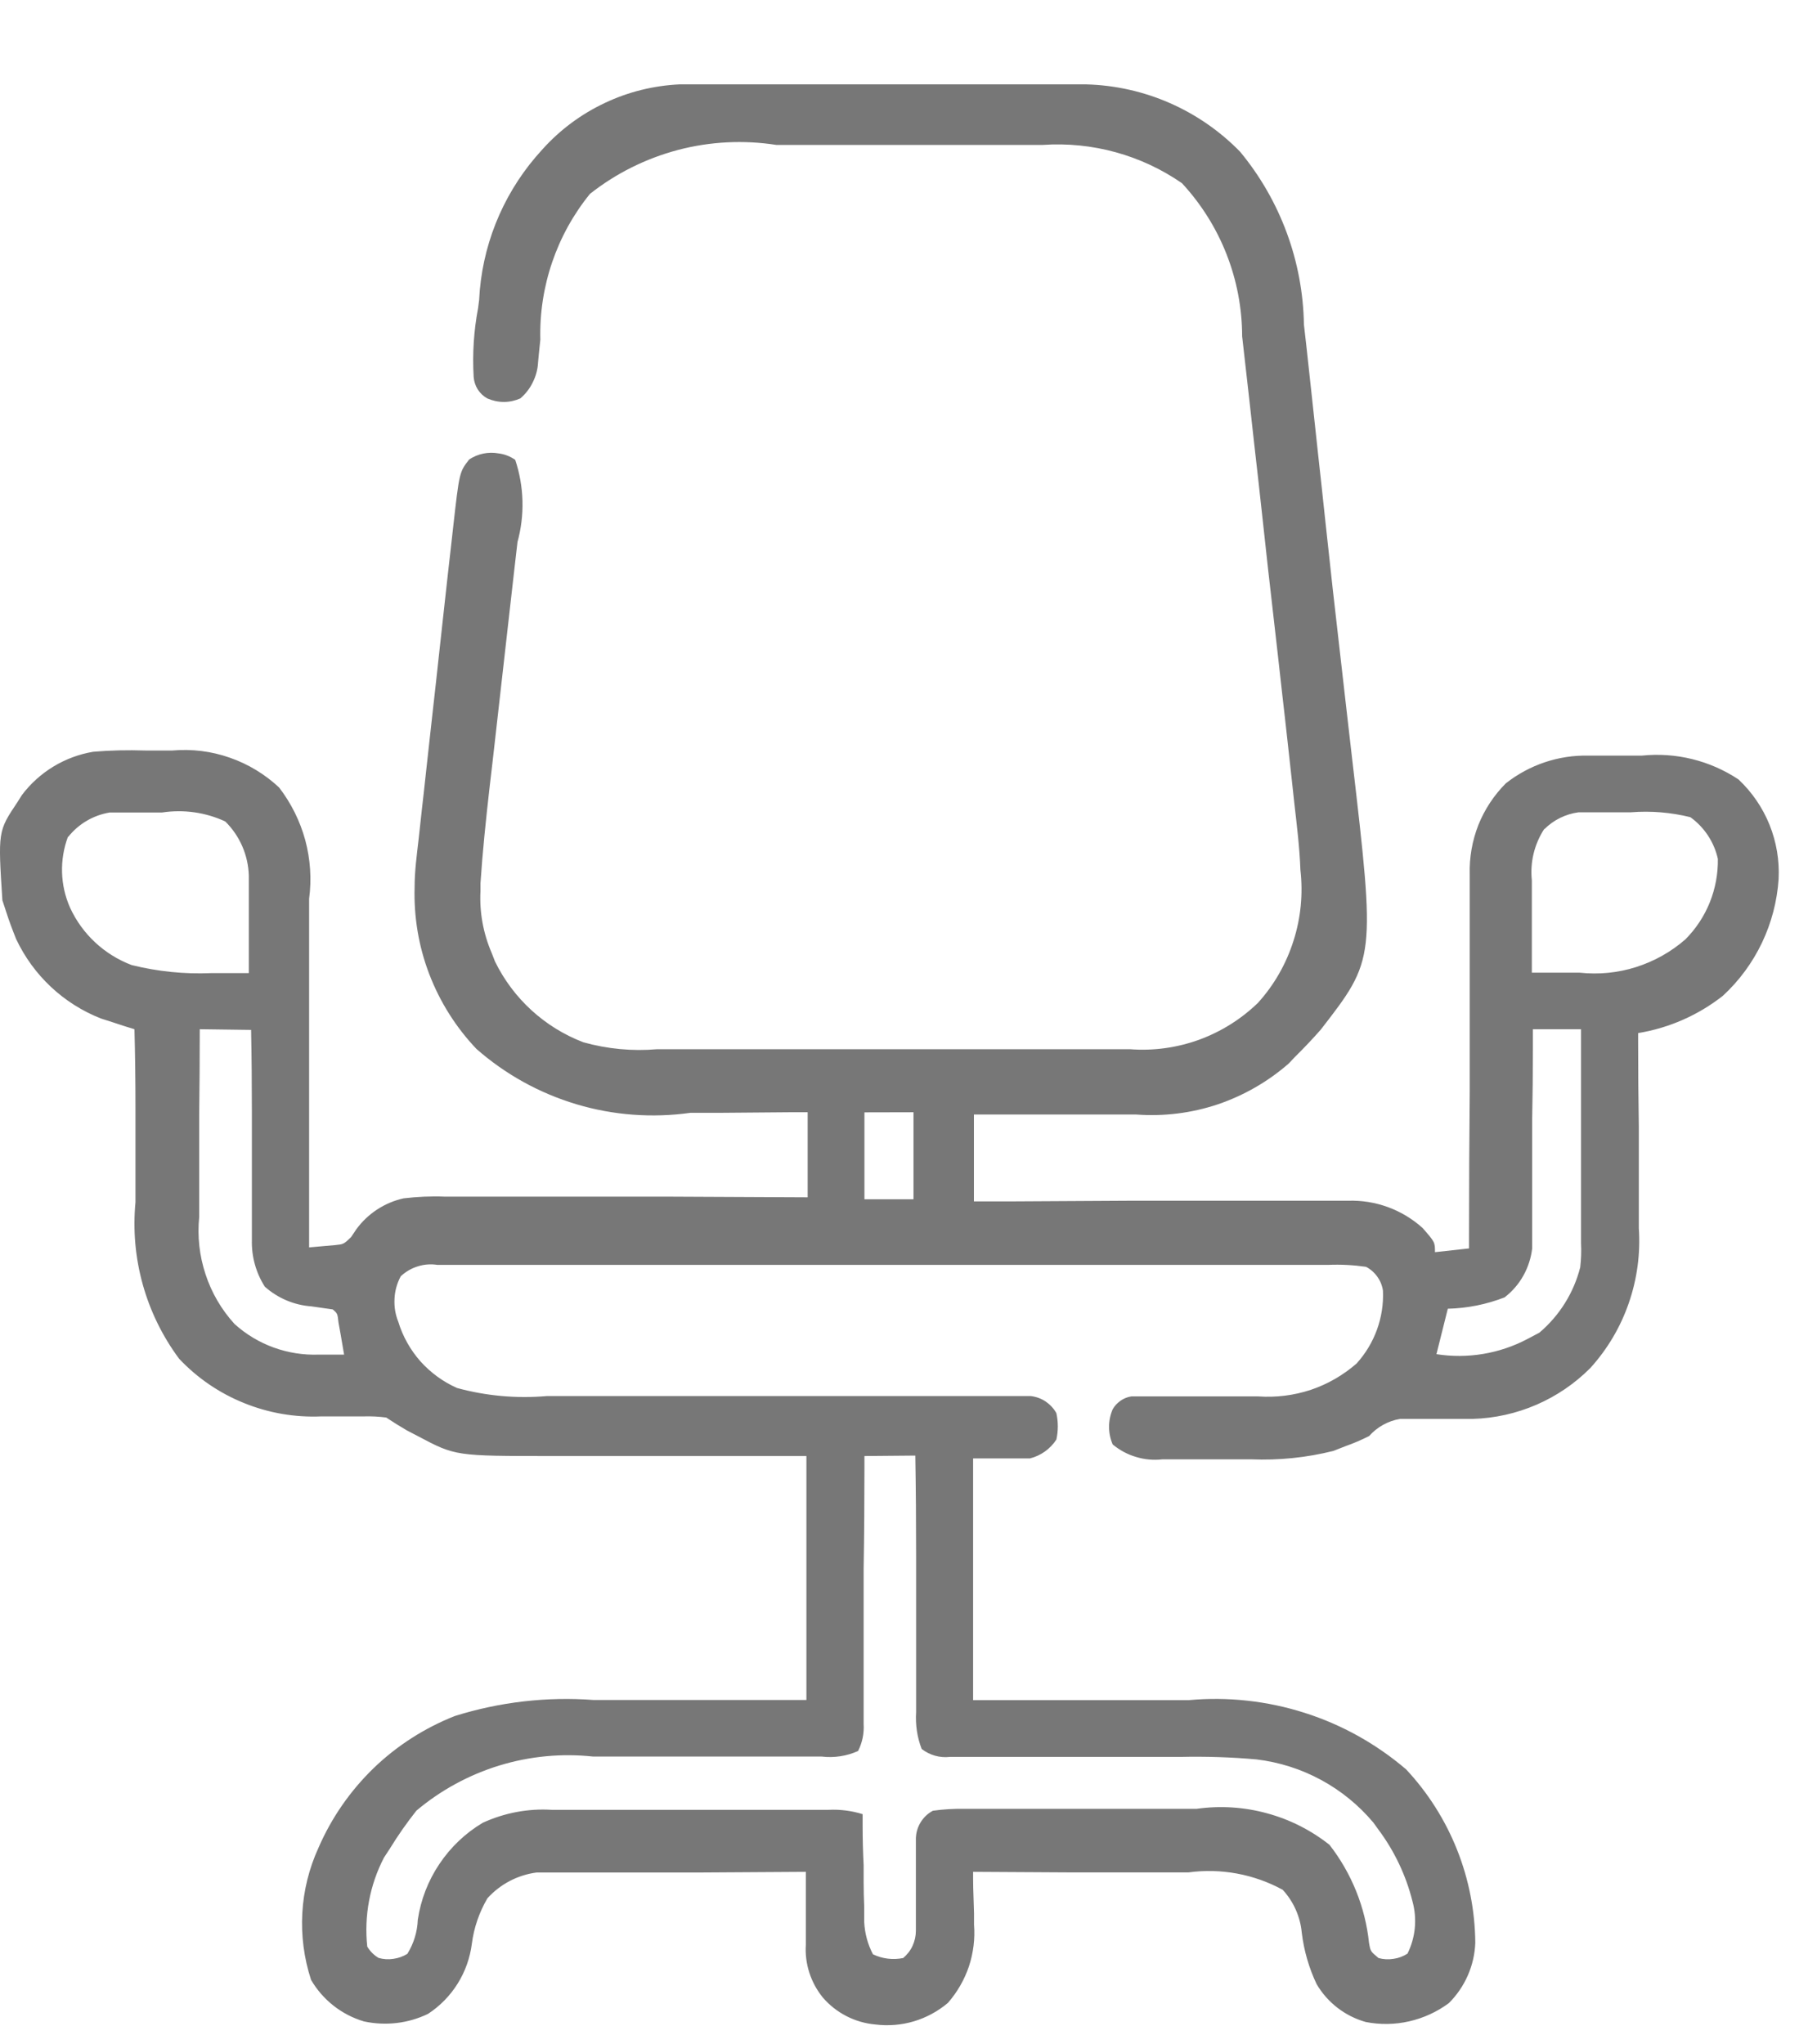 <svg width="16" height="18" viewBox="0 0 16 18" fill="none" xmlns="http://www.w3.org/2000/svg">
<path d="M5.982 0.743H7.464H8.188H8.749H9.567C10.078 0.757 10.563 0.97 10.92 1.336C11.275 1.765 11.473 2.302 11.482 2.858L11.502 3.033C11.519 3.189 11.536 3.345 11.553 3.502C11.57 3.659 11.587 3.822 11.606 3.992C11.628 4.192 11.65 4.392 11.671 4.592C11.714 4.996 11.759 5.4 11.806 5.803C11.825 5.966 11.843 6.13 11.862 6.294C11.877 6.421 11.891 6.549 11.906 6.676C12.112 8.444 12.112 8.444 11.63 9.066C11.557 9.149 11.481 9.229 11.402 9.307L11.348 9.364C11.165 9.524 10.952 9.646 10.722 9.724C10.491 9.801 10.248 9.831 10.005 9.813H9.881H9.491H9.225H8.576V10.578H8.897L9.95 10.572H10.588H11.205H11.44H11.77H11.87C12.112 10.564 12.347 10.65 12.527 10.812C12.636 10.937 12.636 10.937 12.636 11.025L12.936 10.992C12.936 10.948 12.936 10.904 12.936 10.859C12.936 10.445 12.938 10.031 12.942 9.617C12.942 9.404 12.942 9.192 12.942 8.979C12.942 8.766 12.942 8.561 12.942 8.362C12.942 8.284 12.942 8.206 12.942 8.127C12.942 8.017 12.942 7.907 12.942 7.797C12.942 7.765 12.942 7.733 12.942 7.697C12.938 7.549 12.964 7.402 13.018 7.264C13.073 7.127 13.155 7.002 13.26 6.897C13.467 6.734 13.724 6.647 13.988 6.653H14.22H14.457C14.757 6.622 15.058 6.696 15.309 6.863C15.428 6.975 15.521 7.111 15.582 7.262C15.643 7.414 15.67 7.576 15.662 7.739C15.636 8.132 15.461 8.5 15.172 8.767C14.955 8.938 14.698 9.051 14.425 9.096C14.425 9.122 14.425 9.148 14.425 9.175C14.425 9.424 14.427 9.672 14.431 9.92C14.431 10.048 14.431 10.176 14.431 10.303C14.431 10.43 14.431 10.554 14.431 10.674C14.431 10.721 14.431 10.767 14.431 10.814C14.446 11.037 14.416 11.261 14.343 11.472C14.27 11.684 14.155 11.878 14.005 12.044C13.73 12.321 13.358 12.482 12.968 12.493H12.84H12.64H12.445H12.328C12.223 12.511 12.127 12.564 12.056 12.644C11.989 12.678 11.919 12.708 11.848 12.733L11.741 12.775C11.505 12.834 11.261 12.859 11.017 12.849H10.236C10.158 12.858 10.079 12.851 10.004 12.828C9.928 12.806 9.859 12.768 9.798 12.718C9.777 12.669 9.766 12.616 9.766 12.563C9.766 12.51 9.777 12.457 9.798 12.408C9.815 12.378 9.839 12.353 9.867 12.333C9.896 12.313 9.928 12.3 9.962 12.295H10.303H10.603H10.898H11.081C11.237 12.306 11.394 12.286 11.543 12.237C11.691 12.187 11.828 12.108 11.946 12.005C12.104 11.83 12.188 11.601 12.178 11.365C12.172 11.321 12.155 11.278 12.129 11.242C12.103 11.205 12.069 11.175 12.029 11.154C11.918 11.138 11.806 11.132 11.694 11.137H3.852C3.794 11.128 3.735 11.132 3.679 11.15C3.623 11.167 3.572 11.197 3.529 11.237C3.496 11.298 3.477 11.366 3.474 11.435C3.47 11.504 3.481 11.573 3.507 11.637C3.546 11.766 3.613 11.885 3.702 11.986C3.792 12.086 3.902 12.167 4.025 12.221C4.282 12.291 4.549 12.315 4.814 12.292H5.991H7.112H7.869H9.078C9.125 12.298 9.169 12.314 9.208 12.34C9.247 12.367 9.279 12.401 9.302 12.442C9.319 12.519 9.319 12.598 9.302 12.675C9.248 12.758 9.165 12.817 9.069 12.841H8.569V14.969H9.076H9.397H9.905H10.47C10.813 14.938 11.159 14.976 11.488 15.081C11.816 15.185 12.12 15.355 12.382 15.579C12.769 15.993 12.986 16.538 12.991 17.105C12.984 17.305 12.9 17.496 12.758 17.637C12.654 17.714 12.536 17.768 12.41 17.797C12.284 17.826 12.153 17.828 12.026 17.803C11.845 17.752 11.69 17.633 11.594 17.47C11.526 17.327 11.482 17.174 11.463 17.017C11.45 16.876 11.391 16.743 11.295 16.639C11.042 16.501 10.751 16.447 10.465 16.486H10.301H9.871H9.431L8.569 16.481V16.546C8.569 16.646 8.575 16.746 8.577 16.846C8.577 16.88 8.577 16.913 8.577 16.946C8.587 17.07 8.571 17.195 8.532 17.314C8.492 17.432 8.429 17.541 8.347 17.635C8.259 17.709 8.158 17.764 8.048 17.797C7.938 17.83 7.822 17.839 7.708 17.825C7.529 17.809 7.363 17.724 7.245 17.587C7.139 17.456 7.085 17.29 7.096 17.122C7.096 17.085 7.096 17.048 7.096 17.009C7.096 16.97 7.096 16.931 7.096 16.891C7.096 16.851 7.096 16.813 7.096 16.772C7.096 16.675 7.096 16.578 7.096 16.481L6.132 16.487H5.685H5.253H5.088H4.857H4.724C4.558 16.509 4.405 16.589 4.292 16.714C4.22 16.837 4.173 16.973 4.155 17.114C4.139 17.238 4.097 17.358 4.03 17.465C3.964 17.571 3.875 17.662 3.77 17.731C3.595 17.816 3.396 17.839 3.205 17.798C3.009 17.74 2.842 17.609 2.739 17.432C2.614 17.049 2.637 16.634 2.805 16.268C2.919 16.005 3.084 15.768 3.289 15.569C3.495 15.37 3.739 15.214 4.005 15.109C4.401 14.985 4.816 14.937 5.229 14.968H6.329H7.101V12.82H6.501H6.125H5.525H4.861C4.011 12.82 4.011 12.82 3.684 12.647L3.584 12.595C3.522 12.559 3.461 12.521 3.401 12.481C3.335 12.472 3.268 12.469 3.201 12.471H3.08H2.829C2.596 12.481 2.364 12.441 2.148 12.353C1.932 12.266 1.737 12.133 1.577 11.963C1.283 11.567 1.146 11.076 1.193 10.585C1.193 10.541 1.193 10.497 1.193 10.452C1.193 10.337 1.193 10.222 1.193 10.107C1.193 9.992 1.193 9.874 1.193 9.753C1.193 9.522 1.19 9.292 1.184 9.062L1.103 9.037L0.996 9.002L0.89 8.968C0.56 8.839 0.293 8.588 0.142 8.268C0.11 8.188 0.08 8.109 0.054 8.027L0.021 7.927C-0.018 7.319 -0.018 7.319 0.154 7.062L0.193 7C0.346 6.797 0.571 6.661 0.821 6.619C0.973 6.606 1.126 6.603 1.278 6.608C1.358 6.608 1.438 6.608 1.518 6.608C1.689 6.593 1.861 6.614 2.023 6.671C2.185 6.727 2.333 6.817 2.458 6.934C2.564 7.072 2.642 7.229 2.688 7.397C2.733 7.565 2.745 7.74 2.722 7.913C2.722 7.946 2.722 7.98 2.722 8.013C2.722 8.122 2.722 8.232 2.722 8.341C2.722 8.417 2.722 8.493 2.722 8.57C2.722 8.77 2.722 8.97 2.722 9.17C2.722 9.37 2.722 9.574 2.722 9.783C2.722 10.183 2.722 10.583 2.722 10.983L2.867 10.97L2.949 10.963C3.026 10.955 3.026 10.955 3.091 10.893L3.138 10.823C3.239 10.685 3.387 10.588 3.554 10.551C3.674 10.537 3.795 10.531 3.915 10.536H4.02H4.362H4.6H5.224H5.862L7.112 10.542V9.793H6.948L6.341 9.798H6.08C5.744 9.845 5.402 9.82 5.077 9.723C4.752 9.626 4.451 9.46 4.196 9.236C4.015 9.046 3.874 8.822 3.78 8.577C3.686 8.332 3.643 8.071 3.651 7.809C3.651 7.669 3.67 7.53 3.686 7.391L3.697 7.291C3.708 7.186 3.72 7.081 3.732 6.976L3.756 6.756L3.807 6.295C3.829 6.099 3.851 5.903 3.872 5.706C3.889 5.555 3.905 5.403 3.922 5.252L3.946 5.035C3.957 4.934 3.969 4.834 3.98 4.735L3.99 4.645C4.045 4.156 4.045 4.156 4.132 4.045C4.208 3.995 4.3 3.976 4.389 3.992C4.442 3.998 4.493 4.018 4.537 4.049C4.615 4.283 4.622 4.534 4.557 4.772L4.547 4.858C4.54 4.919 4.533 4.98 4.526 5.041C4.515 5.138 4.504 5.235 4.493 5.332C4.47 5.538 4.446 5.744 4.423 5.951C4.396 6.19 4.369 6.428 4.342 6.667C4.331 6.762 4.32 6.856 4.309 6.951C4.278 7.226 4.249 7.501 4.231 7.777V7.845C4.221 8.033 4.256 8.221 4.331 8.394L4.359 8.466C4.519 8.793 4.797 9.047 5.137 9.177C5.348 9.236 5.569 9.257 5.787 9.238H9.95C10.156 9.254 10.364 9.225 10.558 9.155C10.752 9.084 10.93 8.973 11.078 8.829C11.22 8.672 11.326 8.486 11.39 8.284C11.455 8.082 11.475 7.869 11.451 7.659C11.444 7.464 11.42 7.27 11.398 7.077L11.382 6.929C11.367 6.796 11.353 6.662 11.338 6.529C11.323 6.396 11.308 6.257 11.291 6.112C11.265 5.879 11.239 5.645 11.212 5.412C11.181 5.145 11.151 4.877 11.122 4.606C11.097 4.374 11.071 4.141 11.044 3.906C11.029 3.768 11.013 3.63 10.998 3.492C10.983 3.354 10.968 3.224 10.954 3.103L10.938 2.961C10.937 2.461 10.748 1.98 10.408 1.613C10.05 1.365 9.617 1.246 9.182 1.276H6.836C6.548 1.231 6.253 1.246 5.971 1.32C5.688 1.395 5.424 1.526 5.195 1.707C4.901 2.069 4.746 2.525 4.758 2.991L4.747 3.096L4.738 3.191C4.735 3.252 4.719 3.311 4.692 3.365C4.666 3.42 4.628 3.468 4.582 3.508C4.536 3.528 4.487 3.539 4.437 3.539C4.386 3.539 4.337 3.528 4.291 3.508C4.257 3.489 4.228 3.462 4.207 3.429C4.186 3.396 4.174 3.358 4.171 3.319C4.159 3.116 4.172 2.912 4.21 2.712L4.219 2.642C4.241 2.178 4.417 1.734 4.719 1.38L4.781 1.31C4.934 1.141 5.119 1.004 5.325 0.907C5.531 0.809 5.754 0.754 5.982 0.743ZM0.598 7.368C0.523 7.571 0.529 7.794 0.617 7.992C0.724 8.225 0.919 8.406 1.159 8.497C1.388 8.554 1.624 8.578 1.859 8.568H1.959H2.191C2.191 8.435 2.191 8.301 2.191 8.168C2.191 8.123 2.191 8.077 2.191 8.032C2.191 7.965 2.191 7.899 2.191 7.832V7.71C2.186 7.53 2.112 7.36 1.984 7.233C1.81 7.152 1.616 7.125 1.426 7.154H1.219H0.965C0.821 7.178 0.692 7.254 0.601 7.368H0.598ZM13.598 7.299C13.511 7.433 13.472 7.592 13.489 7.751C13.489 7.774 13.489 7.798 13.489 7.822C13.489 7.896 13.489 7.97 13.489 8.044C13.489 8.095 13.489 8.145 13.489 8.195C13.489 8.318 13.489 8.441 13.489 8.564H13.817H13.909C14.076 8.582 14.246 8.566 14.406 8.515C14.567 8.464 14.715 8.381 14.842 8.27C14.934 8.177 15.007 8.067 15.056 7.945C15.105 7.823 15.129 7.693 15.127 7.562C15.094 7.414 15.008 7.284 14.885 7.195C14.714 7.153 14.538 7.138 14.362 7.152H14.223H14.023H13.901C13.787 7.167 13.681 7.219 13.6 7.3L13.598 7.299ZM1.759 9.062C1.759 9.317 1.757 9.571 1.754 9.825C1.754 9.943 1.754 10.061 1.754 10.18C1.754 10.313 1.754 10.45 1.754 10.589C1.754 10.631 1.754 10.673 1.754 10.716C1.737 10.886 1.756 11.057 1.81 11.22C1.863 11.382 1.95 11.531 2.065 11.657C2.268 11.841 2.535 11.937 2.809 11.927H2.935H3.03L2.999 11.746L2.981 11.646C2.972 11.565 2.972 11.565 2.93 11.529L2.741 11.502C2.589 11.491 2.446 11.43 2.332 11.329C2.254 11.207 2.214 11.063 2.218 10.918C2.218 10.877 2.218 10.835 2.218 10.793C2.218 10.751 2.218 10.704 2.218 10.659C2.218 10.614 2.218 10.567 2.218 10.521C2.218 10.4 2.218 10.28 2.218 10.16C2.218 10.037 2.218 9.914 2.218 9.791C2.218 9.55 2.216 9.309 2.211 9.068L1.759 9.062ZM13.498 9.062C13.498 9.122 13.498 9.183 13.498 9.245C13.498 9.445 13.496 9.645 13.492 9.845C13.492 9.966 13.492 10.088 13.492 10.209C13.492 10.33 13.492 10.447 13.492 10.56C13.492 10.626 13.492 10.692 13.492 10.76C13.492 10.801 13.492 10.841 13.492 10.883C13.492 10.925 13.492 10.954 13.492 10.991C13.482 11.076 13.456 11.157 13.414 11.232C13.373 11.306 13.316 11.371 13.249 11.423C13.089 11.485 12.92 11.519 12.749 11.523L12.649 11.923C12.923 11.966 13.204 11.919 13.449 11.79L13.555 11.734C13.732 11.584 13.858 11.383 13.915 11.158C13.923 11.087 13.926 11.015 13.922 10.943V10.815C13.922 10.77 13.922 10.724 13.922 10.679C13.922 10.634 13.922 10.587 13.922 10.539C13.922 10.416 13.922 10.294 13.922 10.172C13.922 10.05 13.922 9.925 13.922 9.797C13.922 9.552 13.922 9.307 13.922 9.062H13.498ZM7.612 9.794V10.559H8.044V9.793L7.612 9.794ZM7.612 12.82C7.612 12.851 7.612 12.883 7.612 12.92C7.612 13.216 7.61 13.512 7.605 13.808C7.605 13.96 7.605 14.112 7.605 14.265C7.605 14.418 7.605 14.565 7.605 14.706C7.605 14.762 7.605 14.818 7.605 14.874C7.605 14.952 7.605 15.031 7.605 15.109C7.605 15.132 7.605 15.156 7.605 15.18C7.61 15.262 7.593 15.344 7.556 15.417C7.456 15.462 7.345 15.479 7.236 15.466H6.719H6.244H5.486H5.223C4.945 15.436 4.664 15.463 4.396 15.545C4.129 15.627 3.881 15.762 3.667 15.942C3.583 16.048 3.505 16.159 3.434 16.275L3.381 16.356C3.256 16.597 3.205 16.869 3.234 17.139C3.258 17.18 3.293 17.215 3.334 17.239C3.376 17.251 3.421 17.254 3.464 17.247C3.508 17.241 3.55 17.226 3.587 17.203C3.643 17.113 3.675 17.009 3.679 16.903C3.705 16.727 3.77 16.559 3.869 16.412C3.968 16.264 4.098 16.14 4.251 16.049C4.441 15.962 4.649 15.922 4.858 15.935H7.296C7.398 15.93 7.499 15.943 7.596 15.973V16.073C7.596 16.19 7.599 16.306 7.605 16.423C7.605 16.474 7.605 16.524 7.605 16.574C7.605 16.647 7.607 16.719 7.61 16.792C7.61 16.836 7.61 16.879 7.61 16.924C7.615 17.023 7.641 17.119 7.687 17.207C7.77 17.247 7.863 17.258 7.953 17.24C7.988 17.21 8.017 17.174 8.036 17.132C8.055 17.09 8.065 17.045 8.065 16.999C8.065 16.957 8.065 16.916 8.065 16.873C8.065 16.83 8.065 16.781 8.065 16.735C8.065 16.663 8.065 16.591 8.065 16.519C8.065 16.449 8.065 16.379 8.065 16.31C8.065 16.268 8.065 16.227 8.065 16.184C8.067 16.134 8.081 16.086 8.108 16.043C8.134 16.001 8.171 15.966 8.215 15.943C8.306 15.93 8.398 15.925 8.49 15.926H10.538C10.744 15.897 10.954 15.91 11.155 15.965C11.356 16.019 11.544 16.114 11.707 16.243C11.901 16.492 12.022 16.791 12.055 17.105C12.068 17.181 12.068 17.181 12.139 17.24C12.182 17.252 12.227 17.254 12.271 17.247C12.315 17.241 12.357 17.225 12.394 17.201C12.465 17.058 12.48 16.895 12.438 16.741C12.381 16.513 12.279 16.298 12.138 16.109L12.094 16.048C11.834 15.738 11.466 15.539 11.064 15.491C10.84 15.471 10.616 15.464 10.391 15.469H10.119H9.346H8.871H8.364C8.275 15.479 8.187 15.454 8.116 15.399C8.076 15.296 8.06 15.185 8.067 15.074V14.993C8.067 14.913 8.067 14.833 8.067 14.752C8.067 14.696 8.067 14.64 8.067 14.585C8.067 14.438 8.067 14.292 8.067 14.145C8.067 13.998 8.067 13.849 8.067 13.696C8.067 13.403 8.065 13.109 8.06 12.816L7.612 12.82Z" fill="#777777"/>
</svg>
